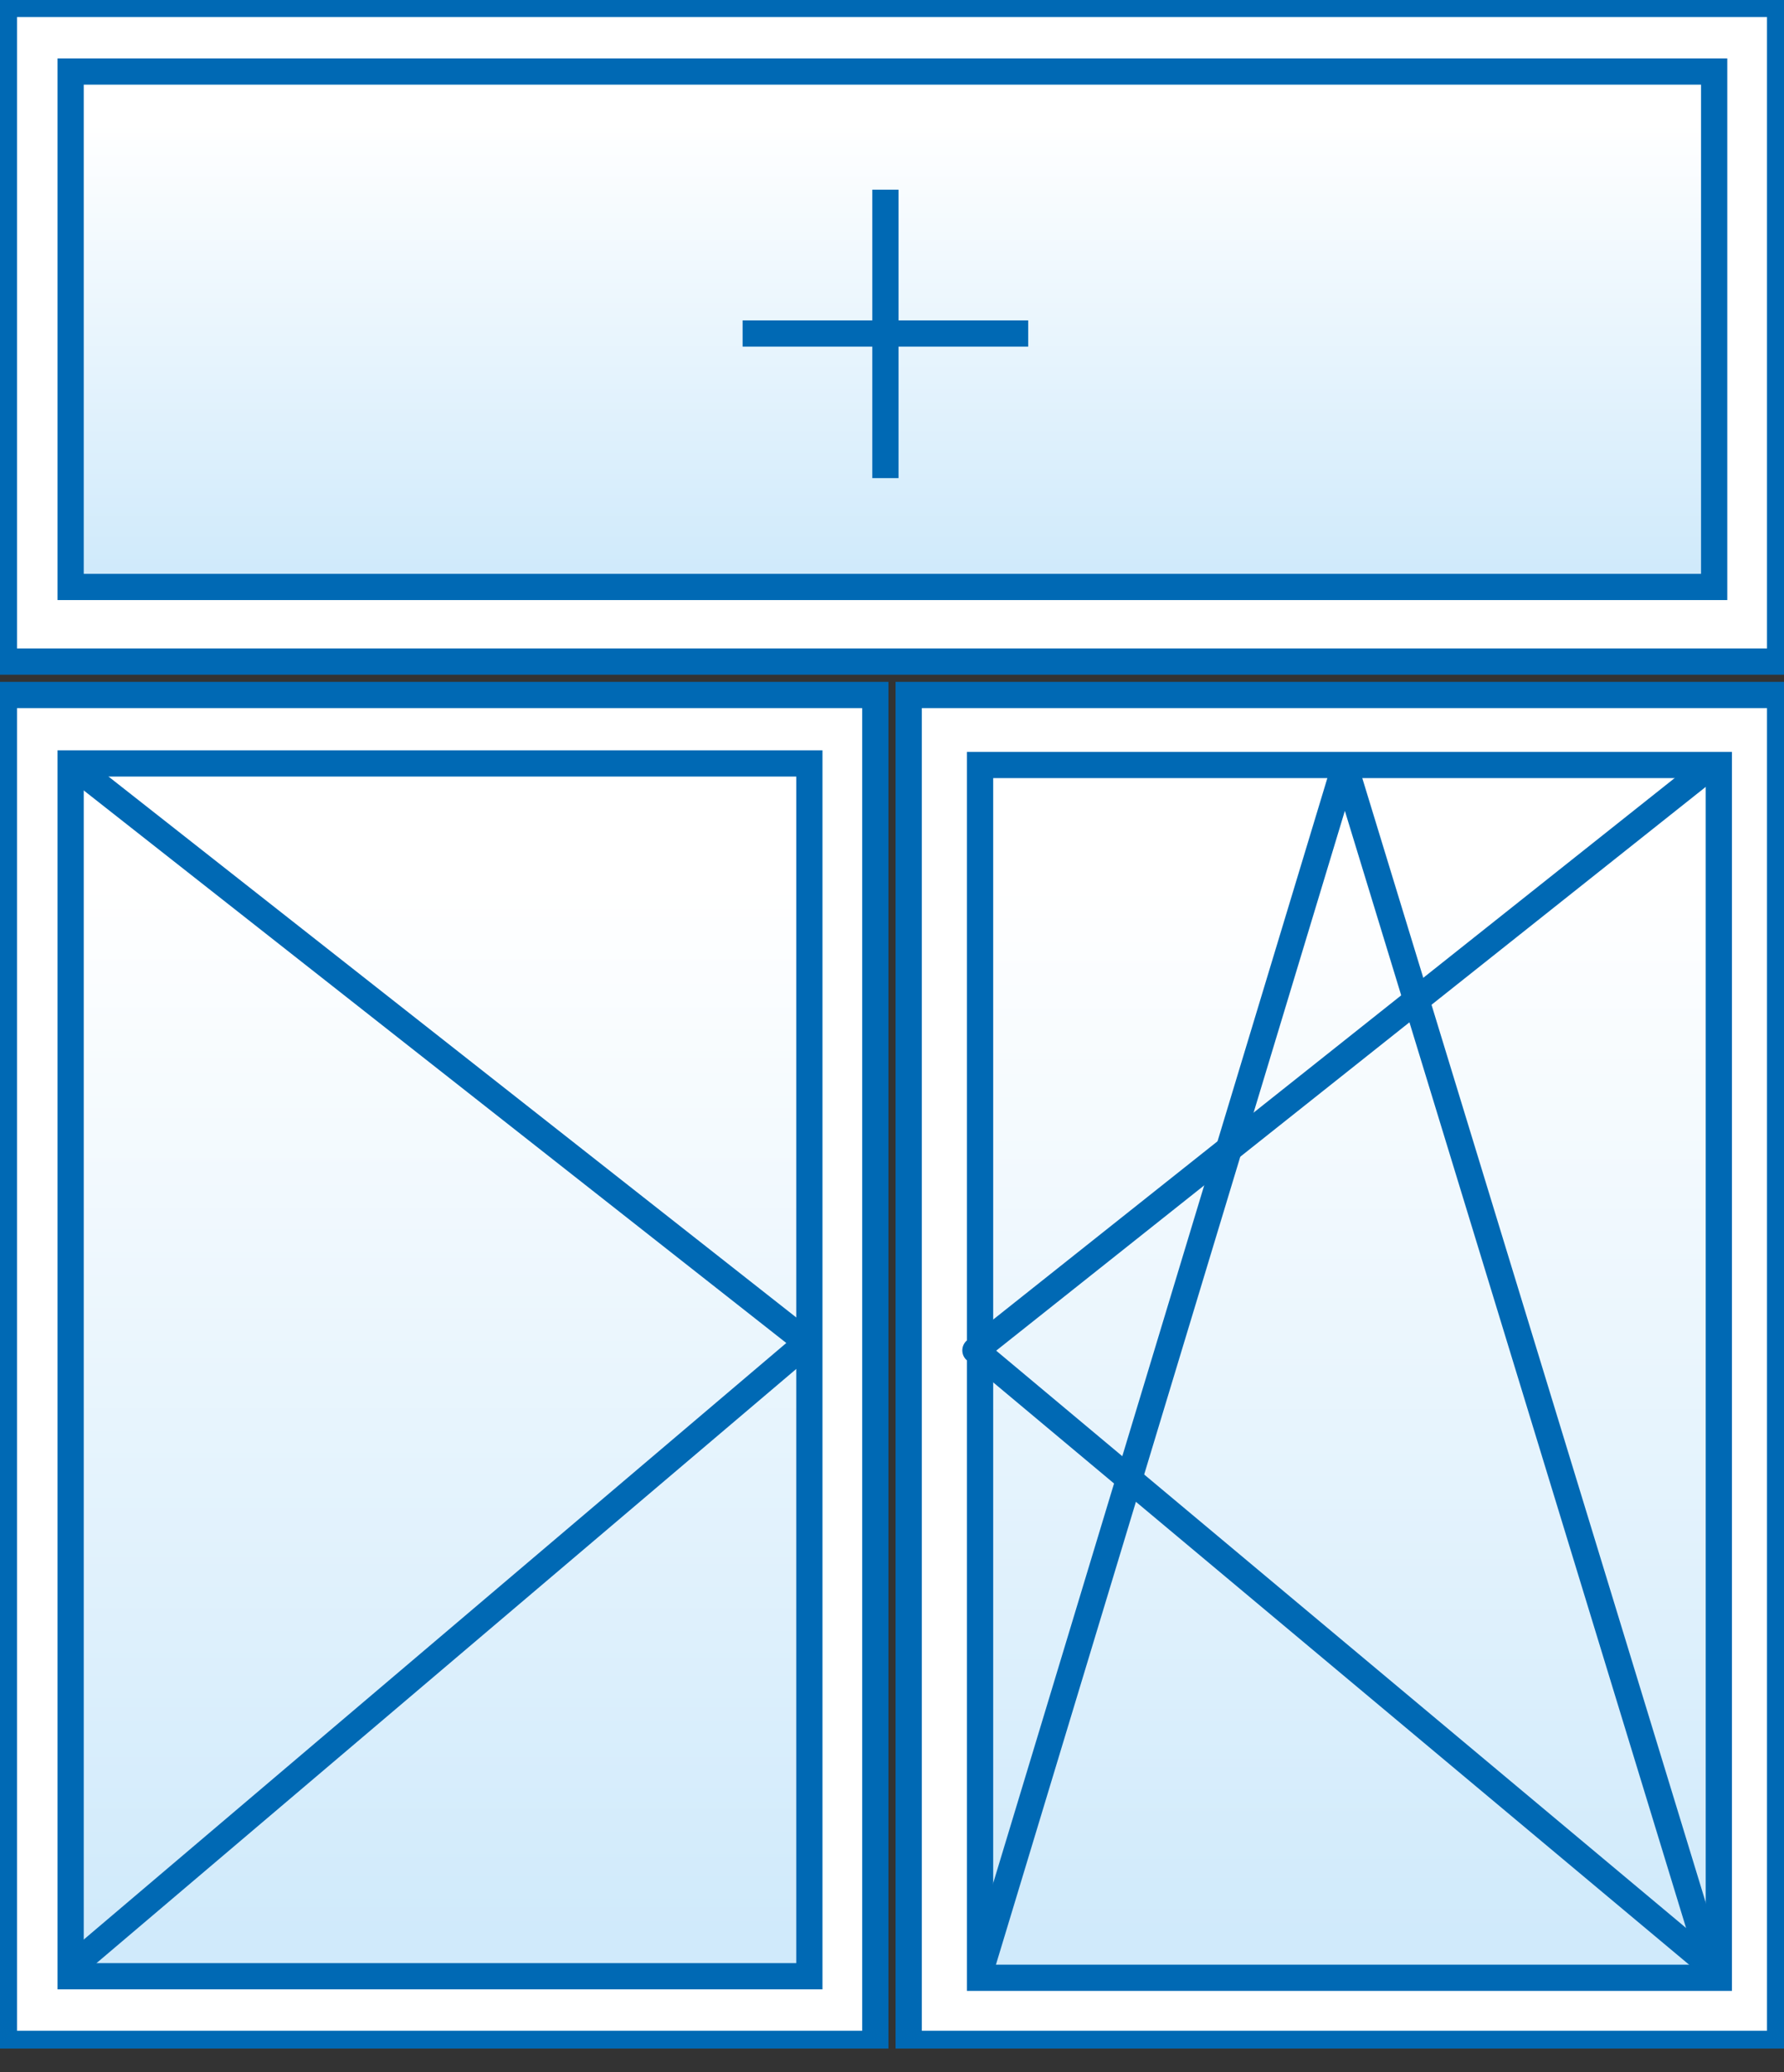 <svg width="68" height="79" viewBox="0 0 68 79" fill="none" xmlns="http://www.w3.org/2000/svg">
<rect x="0" y="0" width="68" height="79" fill="#333333" stroke="none"/>
<g clip-path="url(#clip0)">
<path d="M33.364 26.495H0.148V77.916H33.364V26.495Z" fill="white" stroke="#0069B4"/>
<path d="M30.85 29.104H2.692V75.338H30.85V29.104Z" fill="url(#paint0_linear)" stroke="#0069B4"/>
<path d="M67.852 0.148H0.148V25.221H67.852V0.148Z" fill="white" stroke="#0069B4"/>
<path d="M65.338 2.727H2.692V22.376H65.338V2.727Z" fill="url(#paint1_linear)" stroke="#0069B4"/>
<path d="M67.852 26.495H34.636V77.916H67.852V26.495Z" fill="white" stroke="#0069B4"/>
<path d="M65.516 75.397H37.357V29.163H38.57H65.516V75.397Z" fill="url(#paint2_linear)" stroke="#0069B4"/>
<path d="M2.692 29.104L30.761 51.183L2.632 75.071" stroke="#0069B4" stroke-linejoin="round"/>
<path d="M28.306 12.714H39.191" stroke="#0069B4"/>
<path d="M33.749 7.231V18.227" stroke="#0069B4"/>
<path d="M65.338 29.104L37.18 51.48L65.368 75.071" stroke="#0069B4" stroke-linejoin="round"/>
<path d="M37.387 75.071L51.259 29.192L65.279 75.1" stroke="#0069B4" stroke-linecap="round" stroke-linejoin="round"/>
</g>
<defs>
<linearGradient id="paint0_linear" x1="16.752" y1="33.683" x2="16.752" y2="73.673" gradientUnits="userSpaceOnUse">
<stop stop-color="white"/>
<stop offset="1" stop-color="#D0EAFB"/>
</linearGradient>
<linearGradient id="paint1_linear" x1="34.003" y1="4.689" x2="34.003" y2="21.694" gradientUnits="userSpaceOnUse">
<stop stop-color="white"/>
<stop offset="1" stop-color="#D0EAFB"/>
</linearGradient>
<linearGradient id="paint2_linear" x1="51.433" y1="33.737" x2="51.433" y2="73.727" gradientUnits="userSpaceOnUse">
<stop stop-color="white"/>
<stop offset="1" stop-color="#D0EAFB"/>
</linearGradient>
<clipPath id="clip0">
<rect width="68" height="78.094" fill="white"/>
</clipPath>
</defs>
</svg>
